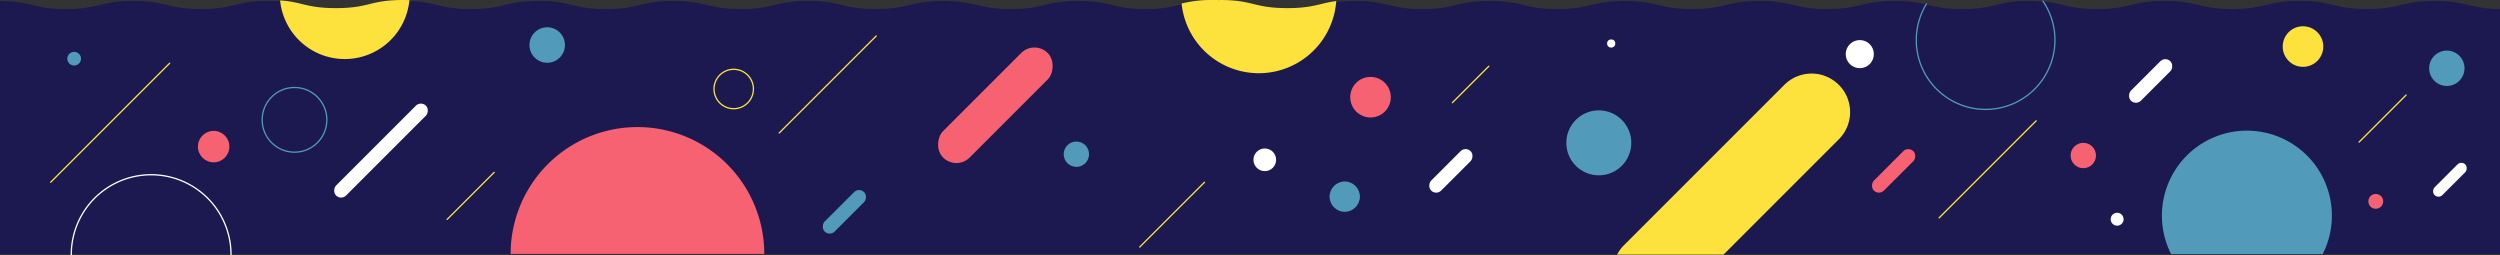 <svg xmlns="http://www.w3.org/2000/svg" viewBox="0 0 1917.96 195.83"><rect x="0" y="0" width="1917.96" height="195.83" fill="#333333" stroke="none"/><defs><style>.cls-2{fill:#f66271}.cls-3{fill:#529ab9}.cls-7,.cls-8{fill:none;stroke-linecap:round}.cls-5{fill:#fde23e}.cls-6{fill:#fff}.cls-7{stroke:#529ab9}.cls-8{stroke:#fde23e;stroke-miterlimit:10}</style></defs><g id="Layer_2" data-name="Layer 2"><g id="Layer_1-2" data-name="Layer 1"><path d="M1918 194.85V6.93c-24.31-.25-24.84-6.22-50.19-6.22-25.89 0-25.89 6.23-51.77 6.23S1790.11.71 1764.22.71s-25.88 6.23-51.77 6.23-25.89-6.23-51.77-6.23-25.89 6.23-51.78 6.23S1583 .71 1557.13.71s-25.89 6.23-51.78 6.23-25.88-6.23-51.77-6.23-25.89 6.23-51.77 6.23S1375.92.71 1350 .71s-25.88 6.23-51.77 6.23-25.86-6.23-51.74-6.23-25.89 6.23-51.78 6.23-25.88-6.23-51.77-6.23-25.89 6.23-51.77 6.23S1065.28.71 1039.4.71s-25.89 6.23-51.78 6.23S961.74.71 935.85.71V.8c-1.59-.06-3.29-.09-5.13-.09-25.88 0-25.88 6.23-51.72 6.23S853.06.71 827.17.71s-25.88 6.23-51.77 6.23S749.51.71 723.63.71s-25.89 6.23-51.78 6.23S646 .71 620.08.71s-25.89 6.23-51.77 6.23S542.42.71 516.53.71s-25.88 6.23-51.77 6.23S438.87.71 413 .71s-25.9 6.23-51.79 6.23S335.32.71 309.44.71s-25.89 6.23-51.77 6.23S231.78.71 205.89.71 180 6.94 154.12 6.94 128.23.71 102.35.71 76.46 6.94 50.57 6.94C25.1 6.94 24.68.91 0 .72v194.11z" fill="#1b1950"/><path class="cls-2" d="M586.35 194.79a97.3 97.3 0 0 0-194.6 0"/><circle class="cls-3" cx="419.81" cy="34.54" r="13.62"/><circle class="cls-2" cx="163.91" cy="112.48" r="12.07"/><path d="M54.69 195.33a61.27 61.27 0 1 1 122.54 0" stroke="#fff" fill="none" stroke-linecap="round"/><circle class="cls-3" cx="56.89" cy="45.01" r="5.25"/><circle class="cls-2" cx="1051.44" cy="74.56" r="15.57"/><circle class="cls-5" cx="1766.82" cy="35.71" r="15.57"/><circle class="cls-6" cx="1624.24" cy="168.18" r="4.96"/><circle class="cls-6" cx="1236.08" cy="33.38" r="3.14"/><circle class="cls-6" cx="1426.8" cy="41.52" r="10.79"/><circle class="cls-3" cx="1226.58" cy="109.58" r="24.93"/><path class="cls-7" d="M1567.32.84a53.19 53.19 0 1 1-89.44 2.27"/><circle class="cls-2" cx="1598.27" cy="119.31" r="9.73"/><circle class="cls-2" cx="1822.65" cy="154.48" r="5.69"/><circle class="cls-6" cx="970.32" cy="122.59" r="8.7"/><path class="cls-3" d="M1781.94 194.91a65.2 65.2 0 1 0-116.31 0z"/><path class="cls-5" d="M314.09.07c-1.46 0-3-.07-4.65-.07-25.89 0-25.89 6.23-51.78 6.23-22.47 0-25.44-4.69-42.76-5.93a49.82 49.82 0 0 0 49.58 45A49.83 49.83 0 0 0 314.09.07z"/><circle class="cls-3" cx="825.77" cy="118.3" r="9.73"/><circle class="cls-3" cx="1877.17" cy="52.38" r="13.57"/><rect class="cls-6" x="1644.52" y="40.73" width="10.85" height="42.77" rx="5.42" transform="rotate(-135 1649.939 62.115)"/><rect class="cls-2" x="1447.32" y="109.71" width="10.85" height="42.77" rx="5.42" transform="rotate(-135 1452.747 131.089)"/><rect class="cls-6" x="1875.31" y="121.27" width="8.43" height="33.27" rx="4.22" transform="rotate(-135 1879.533 137.905)"/><rect class="cls-3" x="642.38" y="141.11" width="10.85" height="42.77" rx="5.42" transform="rotate(-135 647.8 162.5)"/><rect class="cls-6" x="286.87" y="66.8" width="10.85" height="97.47" rx="5.42" transform="rotate(-135 292.292 115.533)"/><rect class="cls-6" x="1107.67" y="109.71" width="10.85" height="42.77" rx="5.42" transform="rotate(-135 1113.091 131.09)"/><rect class="cls-2" x="749.27" y="24.04" width="28.77" height="113.45" rx="14.38" transform="rotate(-135 763.65 80.767)"/><path class="cls-8" d="M1487.64 167.15l74.45-74.44M597.78 102.01l74.45-74.44M1114.25 78.75l27.92-27.92M874.39 189.49l49.68-49.67M1809.85 108.99l36.06-36.06M343.04 168.31l36.06-36.06M38.86 139.82l91.31-91.32"/><path class="cls-5" d="M1322.25 195.33l88.46-88.45a29.55 29.55 0 0 0 0-41.79 29.55 29.55 0 0 0-41.79 0l-123 123a29.61 29.61 0 0 0-5.31 7.22zM906.5 2.72a59.57 59.57 0 0 0 59.25 53.45A59.55 59.55 0 0 0 1025.14.82c-13 1.69-17.52 5.41-37.52 5.41-25.88 0-25.88-6.23-51.77-6.23v.09C934.26 0 932.56 0 930.72 0a93.32 93.32 0 0 0-24.22 2.72z"/><circle class="cls-8" cx="562.89" cy="68.28" r="15.12"/><circle class="cls-7" cx="225.94" cy="91.93" r="24.82"/><circle class="cls-3" cx="1031.66" cy="150.87" r="11.63"/></g></g></svg>